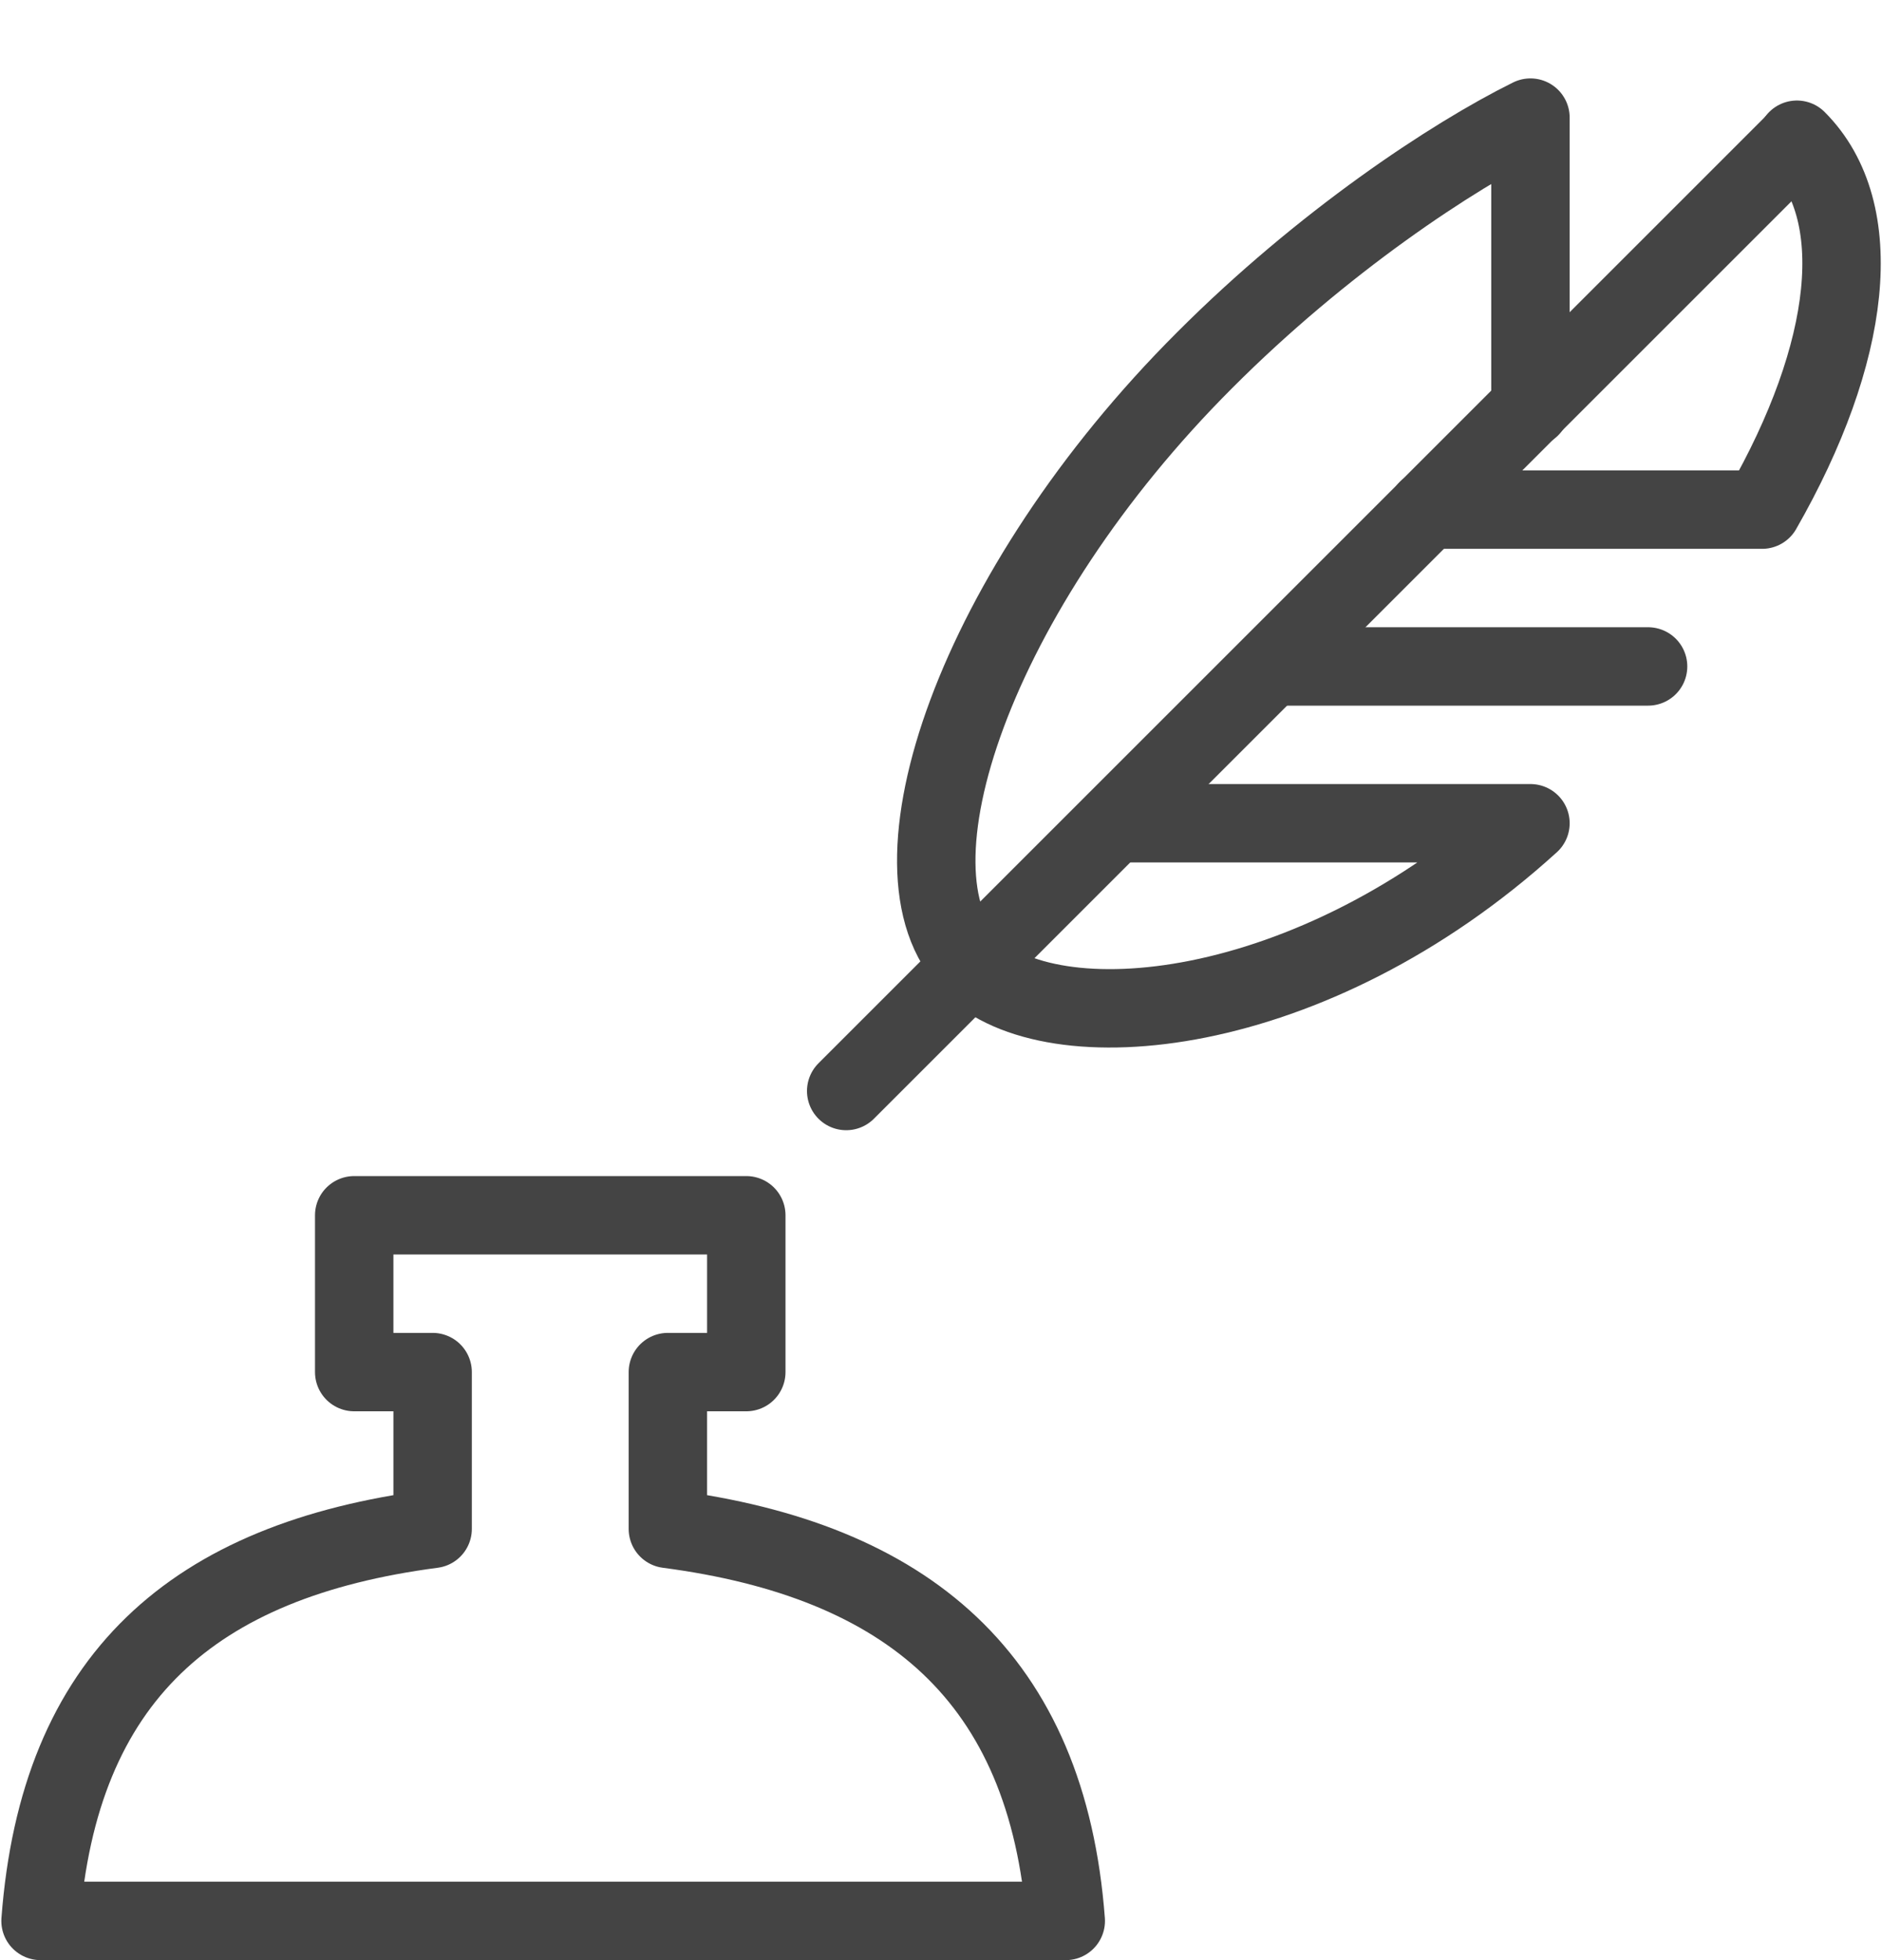 <?xml version="1.0" encoding="UTF-8" standalone="no"?>
<svg width="24px" height="25px" viewBox="0 0 24 25" version="1.1" xmlns="http://www.w3.org/2000/svg" xmlns:xlink="http://www.w3.org/1999/xlink">
    <!-- Generator: Sketch 3.6.1 (26313) - http://www.bohemiancoding.com/sketch -->
    <title>Group</title>
    <desc>Created with Sketch.</desc>
    <defs></defs>
    <g id="Page-1" stroke="none" stroke-width="1" fill="none" fill-rule="evenodd">
        <g id="Group" transform="translate(0, 1)" stroke="#444" stroke-linejoin="round">
            <path d="M8.517,18.5 L8.517,16.5 L9.517,16.5 L9.517,14.5 L4.517,14.5 L4.517,16.5 L5.517,16.5 L5.517,18.5 C2.462,18.9 0.751,20.396 0.517,23.5 L13.591,23.5 C13.357,20.396 11.571,18.9 8.517,18.5 L8.517,18.5 Z" id="Stroke-225"></path>
            <path d="M22.904,0.802 L10.791,12.915" id="Stroke-226" stroke-linecap="round"></path>
            <path d="M12.384,11.297 C11.204,10.117 12.433,6.521 15.363,3.593 C16.868,2.085 18.517,0.995 19.517,0.5 L19.517,4.199" id="Stroke-227" stroke-linecap="round"></path>
            <path d="M16.214,7.5 L21.017,7.5" id="Stroke-228" stroke-linecap="round"></path>
            <path d="M14.214,9.5 L19.517,9.5 C16.716,12.046 13.4,12.328 12.384,11.313" id="Stroke-229" stroke-linecap="round"></path>
            <path d="M22.915,0.782 C23.827,1.695 23.617,3.5 22.471,5.5 L18.204,5.5" id="Stroke-230" stroke-linecap="round"></path>
        </g>
        <g id="Text" transform="translate(-144, -239)"></g>
    </g>
</svg>
